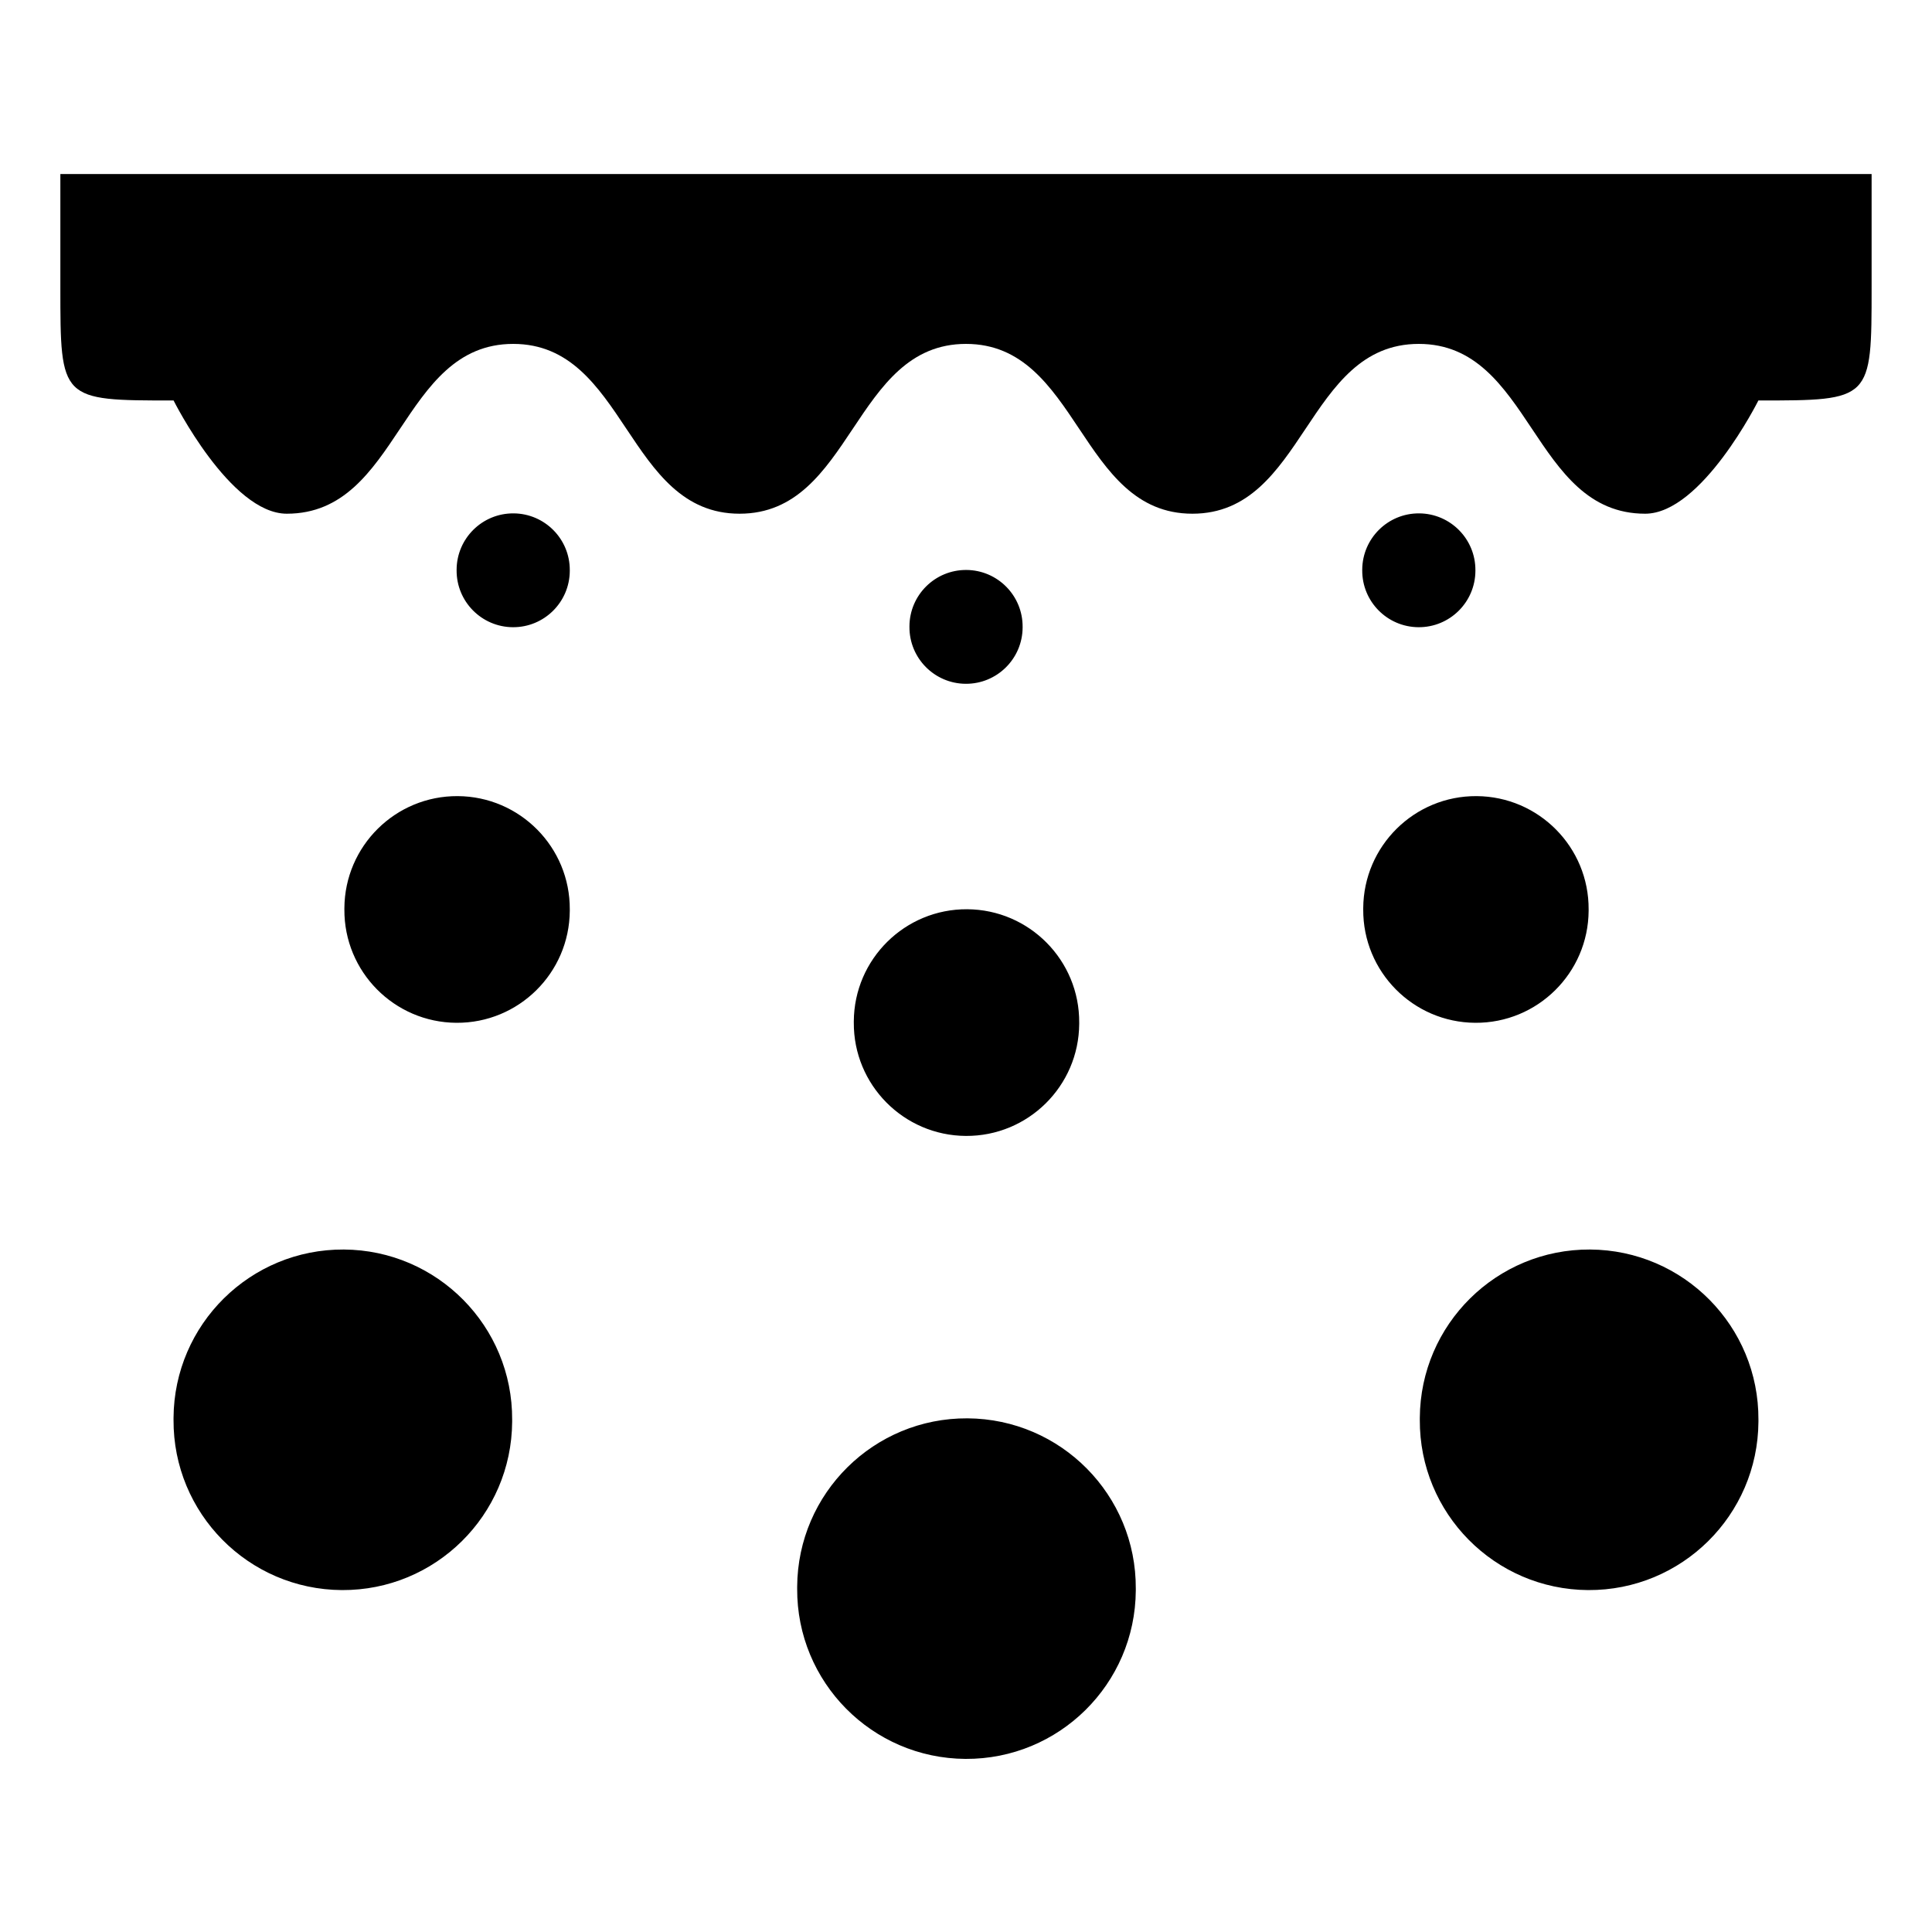 <svg xmlns="http://www.w3.org/2000/svg" width="1024px" height="1024px" viewBox="0 -64 1024 1024"><path d="M31.992 88.256v-60.009h960v60.009c0 60.009 0 60.009-60.009 60.009 0 0-29.992 60.009-60.009 60.009-60.009 0-60.009-90.002-119.994-90.002-60.009 0-60.009 90.002-119.994 90.002s-60.009-90.002-119.994-90.002-60.009 90.002-119.994 90.002-60.009-90.002-119.994-90.002-60.009 90.002-119.994 90.002c-29.992 0-60.009-60.009-60.009-60.009-60.009 0-60.009 0-60.009-60.009zM271.452 688.525c0.276-49.569-39.655-89.951-89.224-90.253-49.569-0.276-89.951 39.655-90.253 89.224 0 0.351 0 0.678 0 1.029-0.276 49.569 39.655 89.951 89.224 90.253 49.569 0.276 89.951-39.655 90.253-89.224 0.025-0.301 0.025-0.678 0-1.029zM601.993 778c0.276-49.569-39.655-89.951-89.224-90.253-49.569-0.276-89.951 39.655-90.253 89.224 0 0.351 0 0.678 0 1.029-0.276 49.569 39.655 89.951 89.224 90.253 49.569 0.276 89.951-39.655 90.253-89.224 0-0.351 0-0.678 0-1.029zM932.007 688.525c0.276-49.569-39.655-89.951-89.224-90.253-49.569-0.276-89.951 39.655-90.253 89.224 0 0.351 0 0.678 0 1.029-0.276 49.569 39.655 89.951 89.224 90.253 49.569 0.276 89.951-39.655 90.253-89.224 0-0.301 0-0.678 0-1.029zM572.001 478.003c0.201-32.979-26.403-59.884-59.382-60.085s-59.884 26.403-60.085 59.382c0 0.226 0 0.452 0 0.678-0.201 32.979 26.403 59.884 59.382 60.085s59.884-26.403 60.085-59.382c0-0.201 0-0.452 0-0.678zM301.996 238.267c0.1-16.565-13.252-30.067-29.816-30.168s-30.067 13.252-30.168 29.816c0 0.125 0 0.226 0 0.351-0.1 16.565 13.252 30.067 29.816 30.168s30.067-13.252 30.168-29.816c0-0.125 0-0.251 0-0.351zM301.996 418.044c0.201-32.979-26.403-59.884-59.382-60.085s-59.884 26.403-60.085 59.382c0 0.226 0 0.452 0 0.678-0.201 32.979 26.403 59.884 59.382 60.085s59.884-26.403 60.085-59.382c0-0.251 0-0.477 0-0.678zM842.006 418.044c0.201-32.979-26.403-59.884-59.382-60.085s-59.884 26.403-60.085 59.382c0 0.226 0 0.452 0 0.678-0.201 32.979 26.403 59.884 59.382 60.085s59.884-26.403 60.085-59.382c0-0.251 0-0.477 0-0.678zM542.009 268.259c0.1-16.565-13.252-30.067-29.816-30.168s-30.067 13.252-30.168 29.816c0 0.125 0 0.226 0 0.351-0.1 16.565 13.252 30.067 29.816 30.168s30.067-13.252 30.168-29.816c0-0.125 0-0.226 0-0.351zM781.996 238.267c0.1-16.565-13.252-30.067-29.816-30.168s-30.067 13.252-30.168 29.816c0 0.125 0 0.226 0 0.351-0.1 16.565 13.252 30.067 29.816 30.168s30.067-13.252 30.168-29.816c0-0.125 0-0.251 0-0.351z"/></svg>